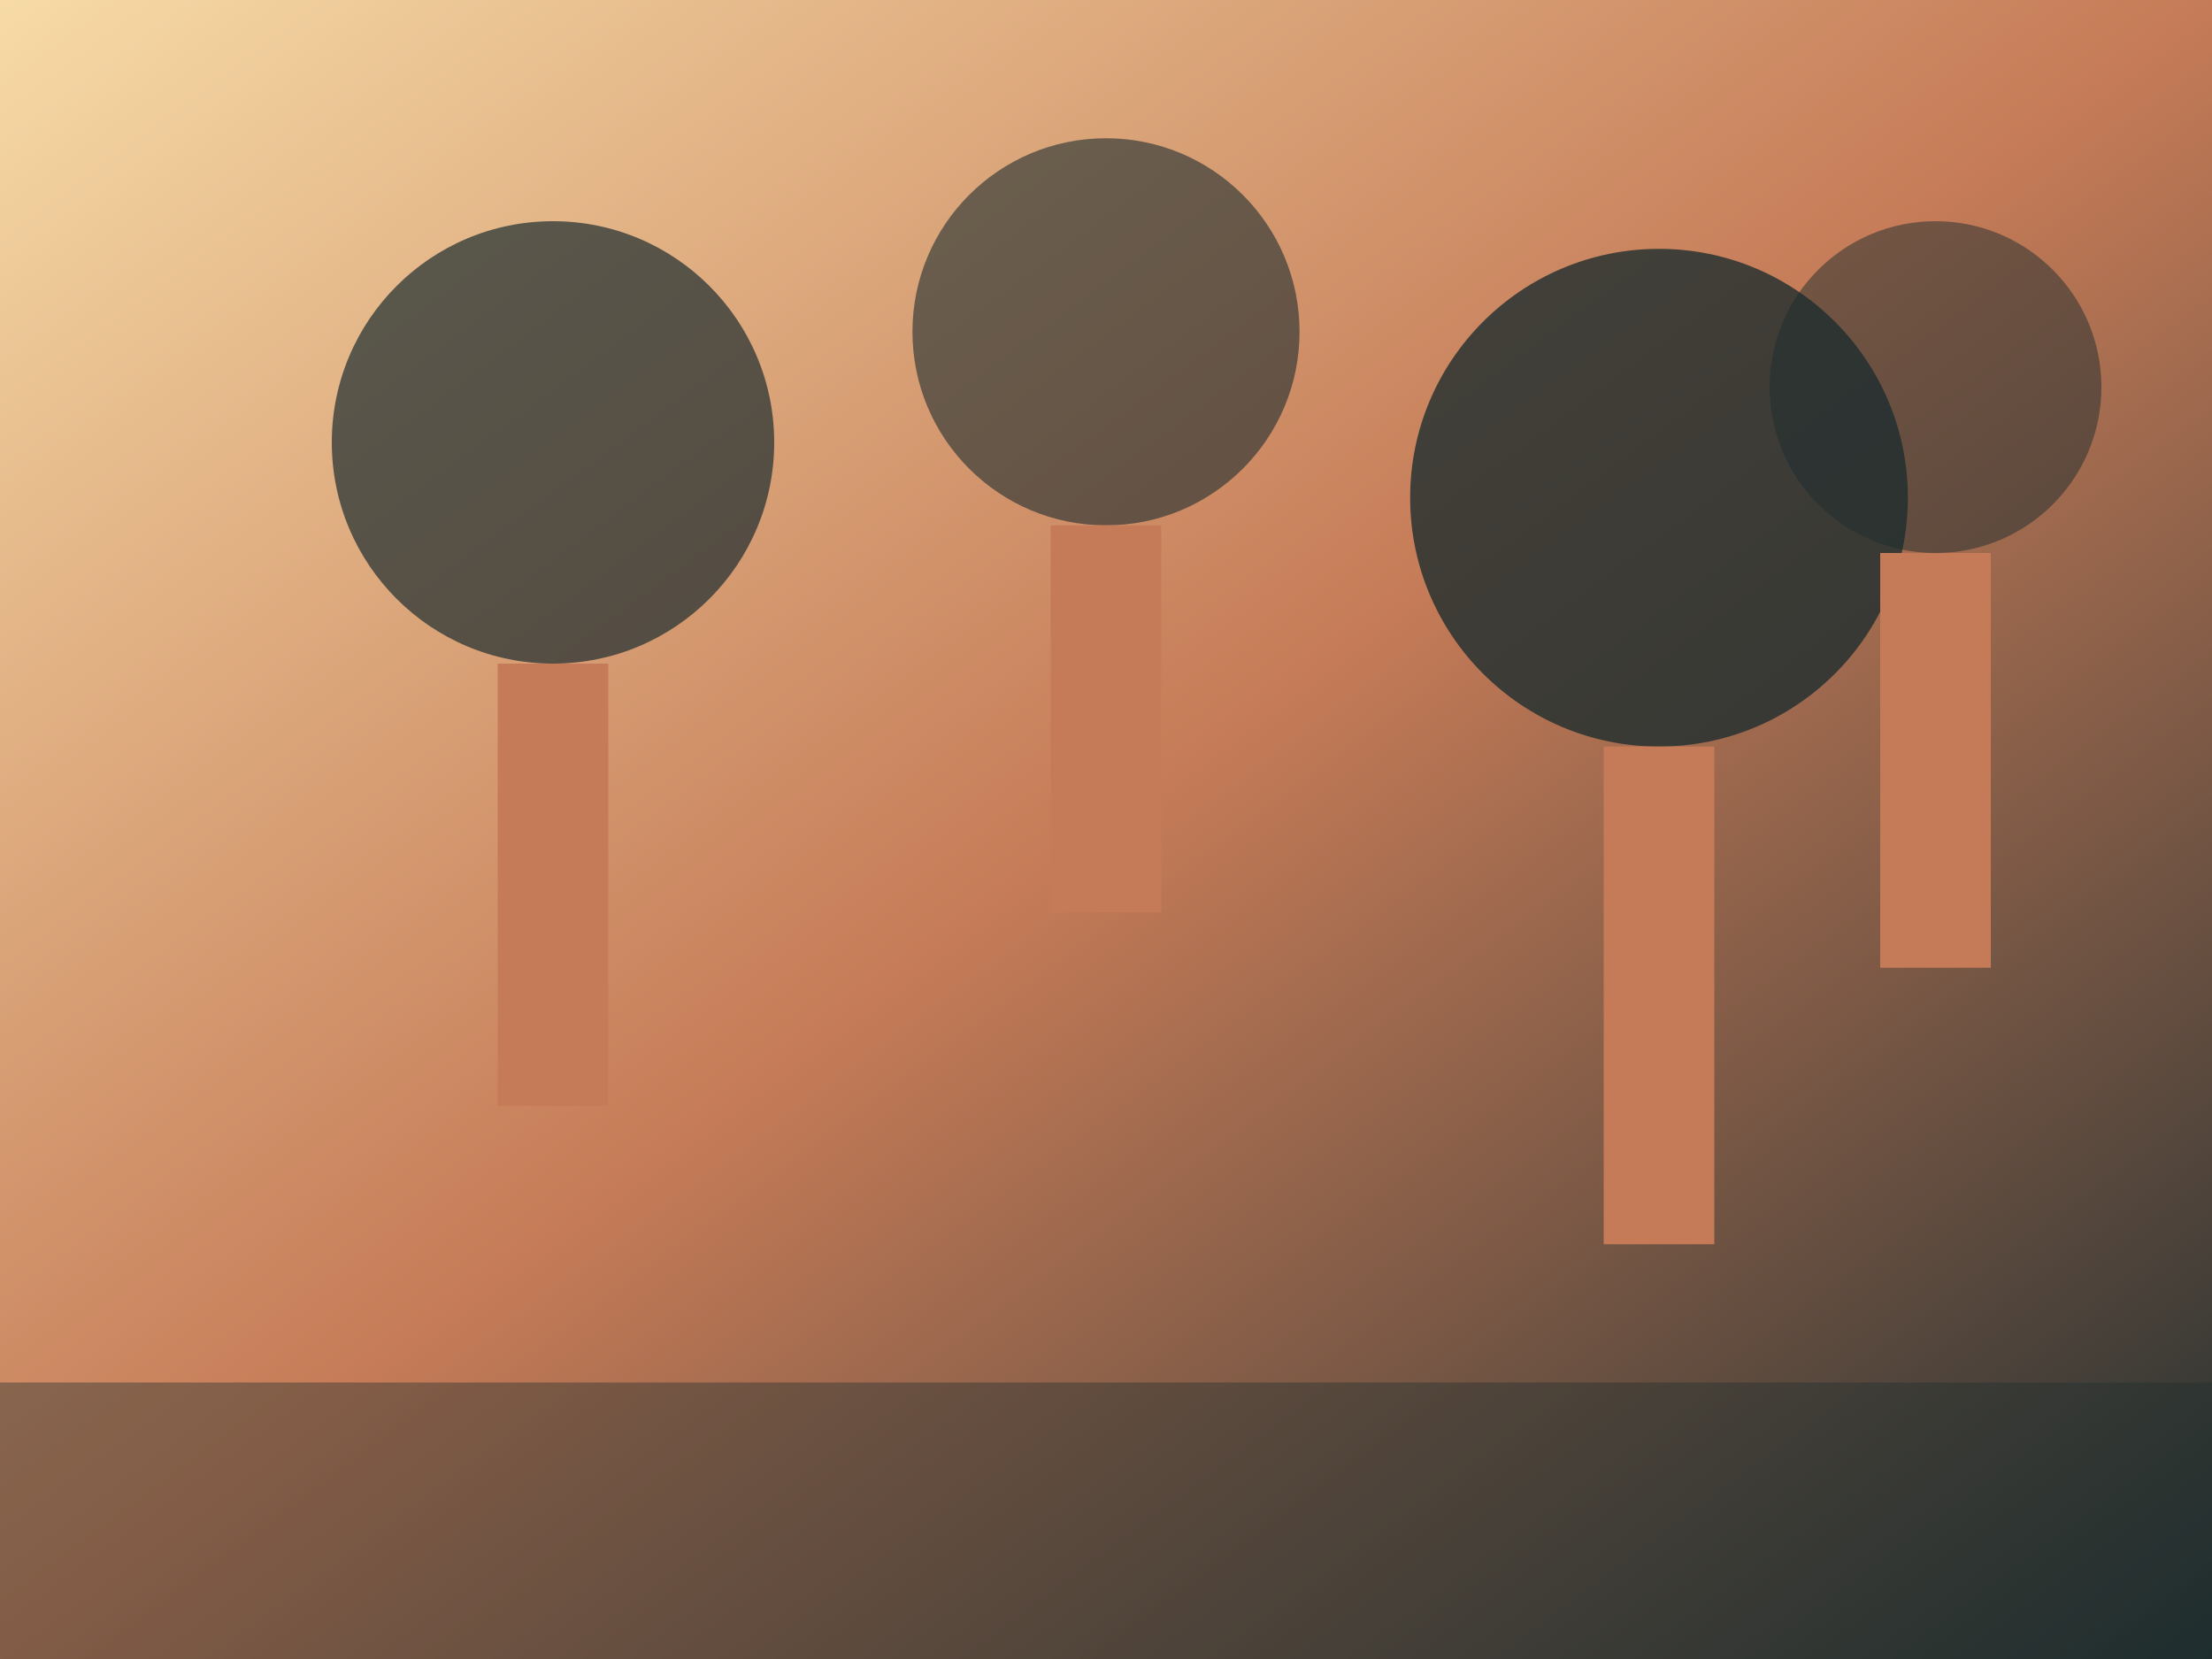 <svg width="400" height="300" viewBox="0 0 400 300" fill="none" xmlns="http://www.w3.org/2000/svg">
<defs>
<linearGradient id="quickLink1" x1="0%" y1="0%" x2="100%" y2="100%">
<stop offset="0%" style="stop-color:#F7DBA7;stop-opacity:1" />
<stop offset="50%" style="stop-color:#C57B57;stop-opacity:1" />
<stop offset="100%" style="stop-color:#1E2D2F;stop-opacity:1" />
</linearGradient>
</defs>
<rect width="400" height="300" fill="url(#quickLink1)"/>
<!-- Mature wooded area -->
<circle cx="100" cy="80" r="40" fill="#1E2D2F" fill-opacity="0.7"/>
<circle cx="200" cy="60" r="35" fill="#1E2D2F" fill-opacity="0.6"/>
<circle cx="300" cy="90" r="45" fill="#1E2D2F" fill-opacity="0.8"/>
<circle cx="350" cy="70" r="30" fill="#1E2D2F" fill-opacity="0.5"/>
<!-- Tree trunks -->
<rect x="90" y="120" width="20" height="80" fill="#C57B57"/>
<rect x="190" y="95" width="20" height="70" fill="#C57B57"/>
<rect x="290" y="135" width="20" height="90" fill="#C57B57"/>
<rect x="340" y="100" width="20" height="75" fill="#C57B57"/>
<!-- Ground -->
<rect x="0" y="250" width="400" height="50" fill="#1E2D2F" fill-opacity="0.4"/>
</svg>
